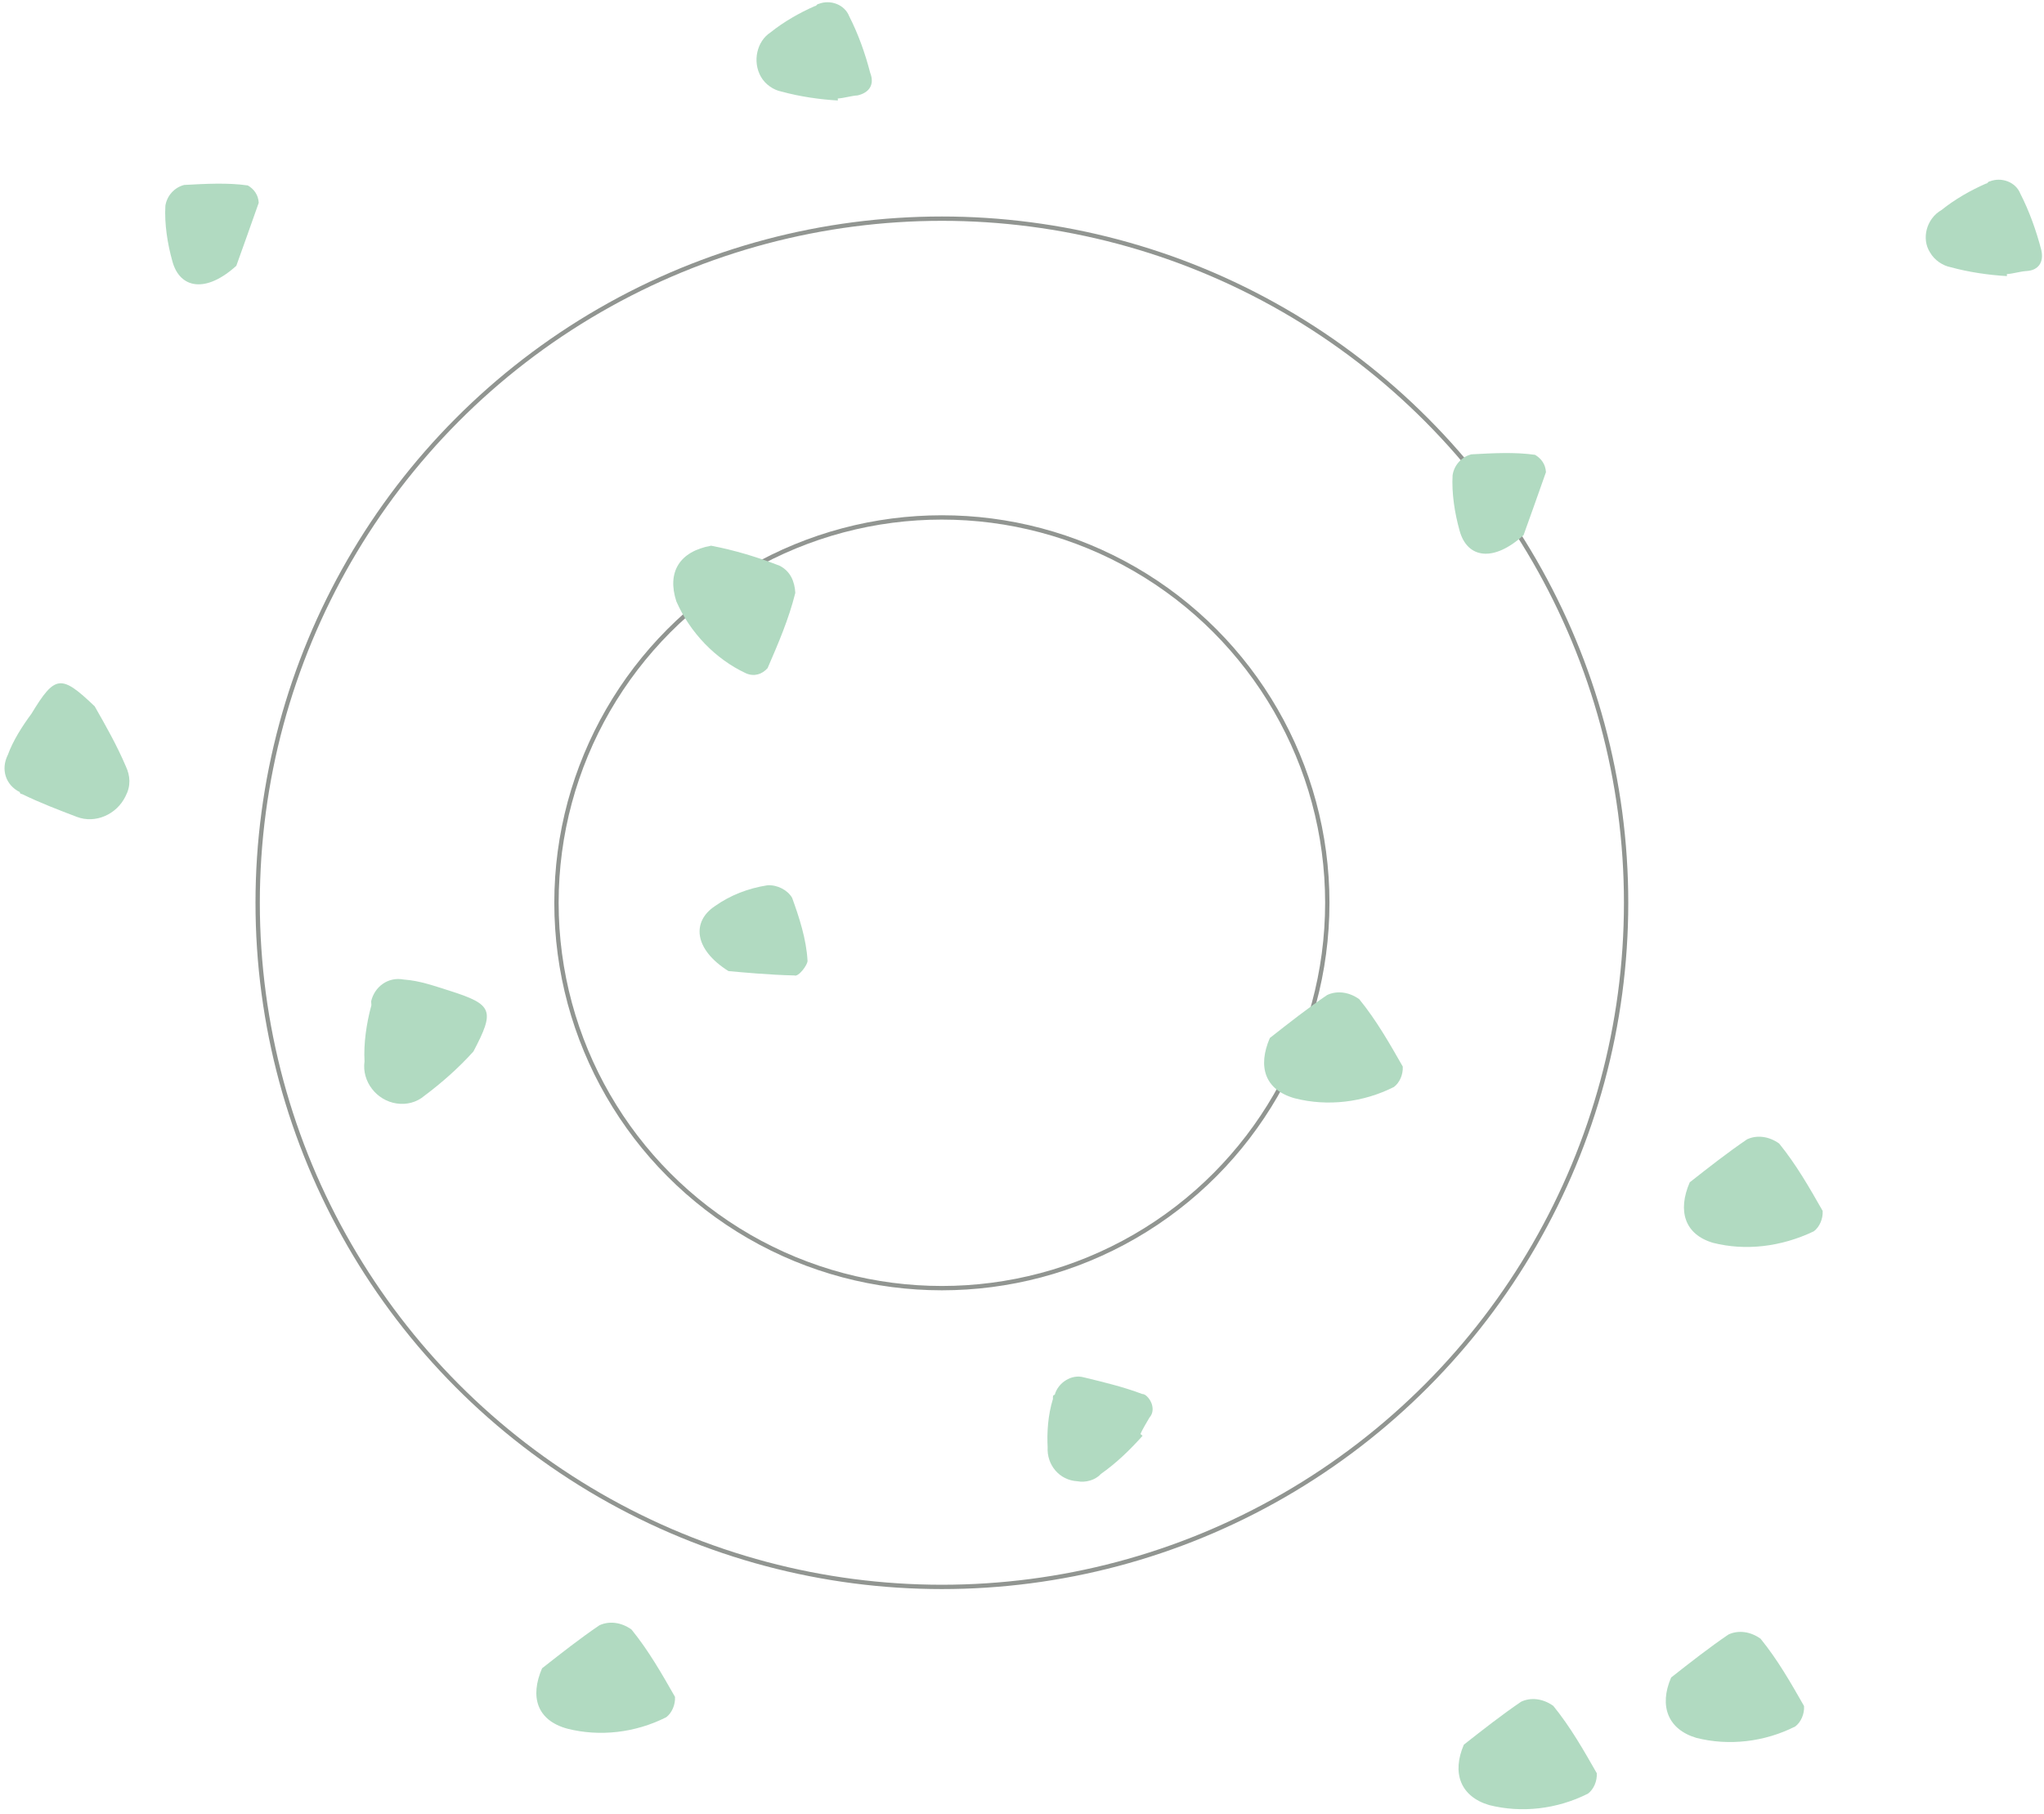 <svg width="472" height="419" viewBox="0 0 472 419" fill="none" xmlns="http://www.w3.org/2000/svg">
<g opacity="0.8">
<circle cx="217.5" cy="208.5" r="89" stroke="#757B75"/>
<circle cx="217.5" cy="208.5" r="158" stroke="#757B75"/>
<path d="M125.175 385.295C129.581 381.832 133.987 378.368 138.418 375.364C140.658 374.321 143.433 374.629 145.824 376.338C149.767 381.184 152.818 386.539 155.87 391.893C155.97 393.729 155.155 395.614 153.831 396.607C146.676 400.221 138.453 401.133 130.996 399.241C123.997 397.324 122.32 391.894 125.175 385.295Z" fill="#9DD1B2"/>
<path d="M293.232 239.724C297.638 236.261 302.044 232.798 306.475 229.794C308.715 228.75 311.49 229.058 313.881 230.768C317.824 235.614 320.875 240.968 323.927 246.323C324.028 248.158 323.212 250.044 321.888 251.037C314.733 254.651 306.51 255.562 299.053 253.671C292.054 251.754 290.377 246.324 293.232 239.724Z" fill="#9DD1B2"/>
<path d="M395.557 287.03C389.016 285.088 387.339 279.658 390.194 273.058C394.6 269.595 399.006 266.132 403.437 263.128C405.677 262.084 408.452 262.392 410.843 264.102C414.786 268.948 417.837 274.302 420.889 279.657C420.99 281.493 420.174 283.378 418.85 284.371C411.236 288.01 403.014 288.922 395.557 287.03Z" fill="#9DD1B2"/>
<path d="M385.899 387.42C390.305 383.957 394.711 380.493 399.142 377.489C401.382 376.446 404.157 376.754 406.549 378.463C410.491 383.309 413.543 388.664 416.594 394.019C416.695 395.854 415.879 397.74 414.555 398.733C407.4 402.347 399.177 403.258 391.72 401.366C385.179 399.424 383.044 394.019 385.899 387.42Z" fill="#9DD1B2"/>
<path d="M338.036 402.932C342.442 399.469 346.848 396.006 351.279 393.002C353.52 391.958 356.294 392.266 358.686 393.976C362.628 398.822 365.68 404.176 368.731 409.531C368.832 411.366 368.016 413.252 366.692 414.245C359.537 417.859 351.314 418.77 343.857 416.879C337.317 414.937 335.182 409.532 338.036 402.932Z" fill="#9DD1B2"/>
<path d="M85.761 232.161C85.736 231.702 85.736 231.702 85.711 231.244C86.451 227.982 89.532 225.512 93.248 226.228C96.939 226.486 100.222 227.686 103.963 228.861C113.787 232.004 114.321 233.355 109.326 242.833C105.862 246.705 101.914 250.143 97.941 253.122C96.184 254.599 93.918 255.183 91.602 254.85C86.97 254.184 83.51 249.772 84.175 245.134C83.948 241.004 84.613 236.366 85.761 232.161Z" fill="#9DD1B2"/>
<path d="M243.147 323.079C243.122 322.621 243.097 322.162 243.555 322.137C244.32 319.333 247.427 317.322 250.227 318.089C254.884 319.214 259.542 320.339 263.766 321.948C264.225 321.923 264.708 322.356 264.708 322.356C266.158 323.657 266.742 325.926 265.443 327.378C264.602 328.805 263.761 330.232 263.354 331.174L263.837 331.608C260.806 334.996 257.749 337.925 254.21 340.42C252.911 341.872 250.645 342.456 248.787 342.098C244.638 341.866 241.687 338.346 241.919 334.191C241.743 330.98 241.974 326.825 243.147 323.079Z" fill="#9DD1B2"/>
<path d="M165.102 209.261C168.641 206.766 172.69 205.163 177.246 204.453C179.537 204.327 181.904 205.578 182.921 207.363C184.548 211.875 186.199 216.847 186.476 221.894C186.527 222.811 184.387 225.69 183.445 225.282C177.463 225.15 171.456 224.559 168.224 224.276C160.132 219.198 159.779 212.775 165.102 209.261Z" fill="#9DD1B2"/>
<path d="M21.868 163.127C24.411 167.589 26.954 172.052 29.064 176.998C30.106 179.242 30.232 181.536 28.983 183.905C26.919 188.16 21.98 190.272 17.755 188.663C13.53 187.054 9.306 185.445 5.056 183.378C5.056 183.378 4.598 183.403 4.573 182.944C1.265 181.285 0.147 177.665 1.803 174.352C3.002 171.065 5.116 167.728 7.256 164.849C12.735 155.805 14.109 155.73 21.868 163.127Z" fill="#9DD1B2"/>
<path d="M339.762 104.93C344.802 104.654 349.842 104.377 354.475 105.043C355.9 105.886 356.892 107.212 356.992 109.047C355.003 114.678 353.015 120.31 351.816 123.597C344.812 129.964 338.78 128.914 337.053 122.567C335.91 118.487 335.2 113.925 335.431 109.77C335.764 107.451 337.496 105.515 339.762 104.93Z" fill="#9DD1B2"/>
<path d="M42.517 42.716C47.557 42.439 52.597 42.162 57.23 42.828C58.654 43.671 59.647 44.997 59.747 46.832C57.758 52.463 55.77 58.095 54.571 61.382C47.567 67.749 41.535 66.699 39.808 60.351C38.665 56.272 37.955 51.709 38.187 47.555C38.519 45.236 40.251 43.3 42.517 42.716Z" fill="#9DD1B2"/>
<path d="M164.211 126.031C169.785 127.106 174.926 128.664 180.092 130.682C182.459 131.932 183.501 134.176 183.652 136.929C182.147 142.994 179.7 148.651 177.253 154.307C175.954 155.759 174.146 156.319 172.263 155.502C165.188 152.208 159.337 146.087 156.185 138.897C153.975 132.115 156.93 127.351 164.211 126.031Z" fill="#9DD1B2"/>
<path d="M198.014 22.039C196.639 22.114 194.831 22.673 193.457 22.749L193.482 23.208C189.333 22.975 184.701 22.309 180.501 21.159C178.643 20.801 176.735 19.525 175.718 17.74C173.683 14.17 174.806 9.507 177.913 7.495C180.994 5.025 184.559 2.989 188.149 1.411C188.608 1.386 188.582 0.927 189.041 0.902C191.739 -0.166 195.022 1.034 196.09 3.737C198.149 7.765 199.776 12.278 200.944 16.816C202.011 19.518 200.738 21.429 198.014 22.039Z" fill="#9DD1B2"/>
<path d="M448.359 48.485C451.44 46.015 455.005 43.978 458.595 42.401C459.054 42.375 459.028 41.917 459.487 41.891C462.185 40.823 465.468 42.023 466.536 44.726C468.595 48.755 470.222 53.267 471.39 57.805C471.999 60.533 470.725 62.443 467.976 62.594C466.602 62.67 464.794 63.229 463.419 63.304L463.444 63.763C459.295 63.531 454.663 62.865 450.464 61.715C448.606 61.356 446.697 60.081 445.68 58.296C443.671 55.185 444.794 50.521 448.359 48.485Z" fill="#9DD1B2"/>
</g>
</svg>
